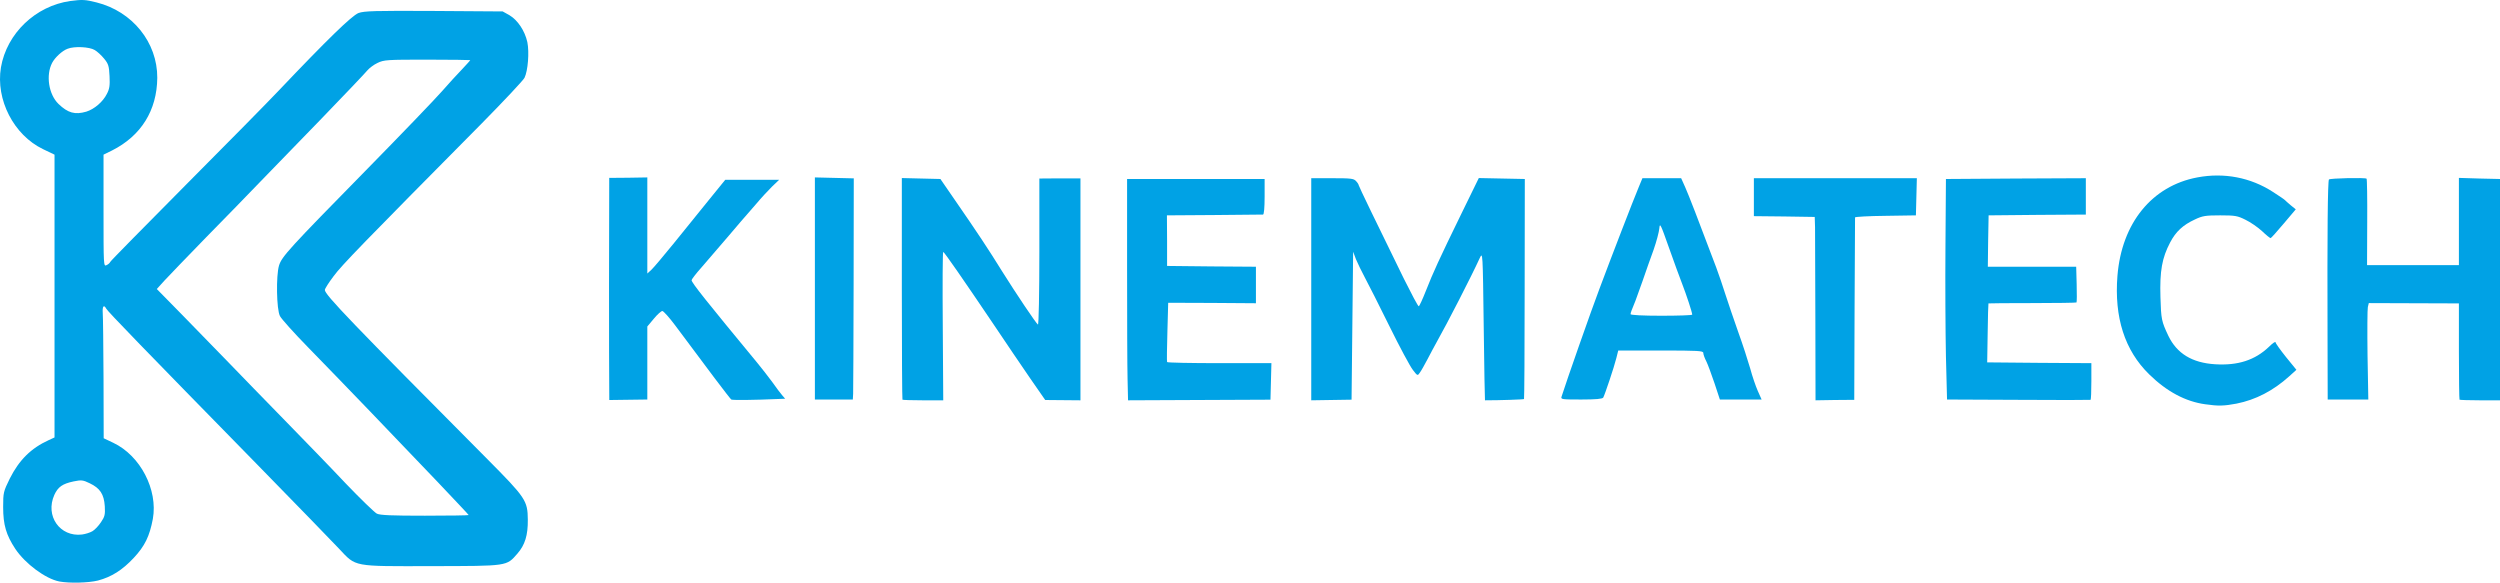 <?xml version="1.0" encoding="UTF-8" standalone="no"?>
<svg
   version="1.0"
   width="790.747"
   height="184.287"
   viewBox="0 0 790.747 184.287"
   preserveAspectRatio="xMidYMid"
   id="svg16"
   sodipodi:docname="FreeSample-Vectorizer-io-LogoKinematech(1).svg"
   inkscape:version="1.4 (e7c3feb100, 2024-10-09)"
   xmlns:inkscape="http://www.inkscape.org/namespaces/inkscape"
   xmlns:sodipodi="http://sodipodi.sourceforge.net/DTD/sodipodi-0.dtd"
   xmlns="http://www.w3.org/2000/svg"
   xmlns:svg="http://www.w3.org/2000/svg">
  <defs
     id="defs16" />
  <sodipodi:namedview
     id="namedview16"
     pagecolor="#ffffff"
     bordercolor="#000000"
     borderopacity="0.25"
     inkscape:showpageshadow="2"
     inkscape:pageopacity="0.0"
     inkscape:pagecheckerboard="0"
     inkscape:deskcolor="#d1d1d1"
     showgrid="false"
     inkscape:zoom="6.328125"
     inkscape:cx="179.43704"
     inkscape:cy="128.94815"
     inkscape:window-width="1920"
     inkscape:window-height="1012"
     inkscape:window-x="0"
     inkscape:window-y="1080"
     inkscape:window-maximized="1"
     inkscape:current-layer="g16" />
  <g
     fill="#00a2e5"
     id="g16"
     transform="translate(-125.253,-425.133)">
    <path
       d="m 144,609.05 c -4.35,-0.85 -10.75,-5.6 -13.9,-10.3 -2.9,-4.4 -3.85,-7.6 -3.85,-13.25 0,-4.6 0.1,-4.9 2.1,-9 2.95,-5.85 6.7,-9.6 12.3,-12.15 l 1.85,-0.85 v -44.7 -44.75 l -3.65,-1.75 c -9.25,-4.45 -15,-15.65 -13.3,-25.85 1.85,-10.75 10.95,-19.45 21.95,-21 3.85,-0.5 4.7,-0.45 8.3,0.45 11.35,2.85 19.25,12.65 19.2,23.85 -0.1,10.3 -5.1,18.35 -14.35,23 l -2.65,1.3 v 17.75 c 0,17.3 0,17.7 0.95,17.2 0.55,-0.25 1.05,-0.7 1.15,-1 0.05,-0.25 10.75,-11.1 23.65,-24.1 12.95,-13 26.3,-26.55 29.7,-30.15 15.2,-16 23.1,-23.7 25.2,-24.5 1.8,-0.65 5.15,-0.75 23.85,-0.65 l 21.75,0.15 2.15,1.2 c 2.6,1.55 4.85,4.9 5.65,8.5 0.65,3.2 0.2,9.05 -0.9,11.3 -0.4,0.8 -6.55,7.35 -13.6,14.5 -37.45,37.8 -44.25,44.8 -46.75,48.2 -1.55,2.05 -2.8,4 -2.8,4.4 0,1.5 8.55,10.4 51.4,53.5 12.1,12.2 12.75,13.1 12.8,19.15 0.05,4.95 -0.9,8 -3.3,10.75 -3.5,4 -2.85,3.9 -27.15,3.95 -25.1,0.05 -23.8,0.3 -29.25,-5.5 -1.75,-1.9 -13.45,-13.9 -25.95,-26.7 -35.8,-36.55 -47.15,-48.25 -47.7,-49.25 -0.75,-1.4 -1.25,-0.75 -1.1,1.4 0.1,1.15 0.2,10.55 0.25,20.85 l 0.05,18.75 3.05,1.45 c 8.55,4.05 14.15,14.85 12.5,24.05 -1.05,5.55 -2.55,8.6 -6.05,12.35 -3.6,3.85 -7,6 -11.3,7.15 -3,0.75 -9.05,0.9 -12.25,0.3 z m 10.5,-15.9 c 0.75,-0.45 1.95,-1.7 2.7,-2.85 1.2,-1.75 1.35,-2.45 1.2,-5.05 -0.25,-3.8 -1.5,-5.7 -4.75,-7.25 -2.15,-1.05 -2.65,-1.1 -5.1,-0.6 -3.55,0.75 -4.95,1.75 -6.1,4.25 -3,6.65 1.75,13.4 8.75,12.55 1.1,-0.15 2.55,-0.6 3.3,-1.05 z m 119,-5.1 c 0,-0.1 -4.45,-4.8 -9.85,-10.5 -5.45,-5.65 -15.05,-15.7 -21.35,-22.3 -6.35,-6.6 -15.15,-15.7 -19.6,-20.25 -4.45,-4.55 -8.45,-9 -8.9,-9.9 -1.1,-2.15 -1.25,-12.75 -0.3,-15.95 0.85,-2.85 3.25,-5.45 27.5,-30.15 11.2,-11.4 22,-22.65 24.05,-25 2.05,-2.35 4.9,-5.45 6.35,-6.95 1.4,-1.5 2.6,-2.8 2.6,-2.9 0,-0.05 -6.1,-0.15 -13.6,-0.15 -12.75,0 -13.7,0.05 -15.75,1.05 -1.2,0.55 -2.6,1.65 -3.2,2.35 -0.55,0.7 -7.1,7.6 -14.6,15.35 -7.5,7.7 -16.3,16.8 -19.6,20.2 -3.3,3.45 -10.85,11.2 -16.8,17.25 -5.95,6.1 -11.85,12.25 -13.2,13.7 l -2.4,2.65 8.2,8.35 c 4.5,4.6 11.1,11.4 14.7,15.1 3.55,3.7 11.45,11.8 17.5,18 6.05,6.2 14.8,15.2 19.4,20.1 4.65,4.85 9.05,9.1 9.8,9.5 1.05,0.5 4.65,0.65 15.2,0.65 7.65,0 13.85,-0.1 13.85,-0.2 z M 152.55,460.45 c 2.55,-0.8 5.25,-3.1 6.5,-5.6 0.85,-1.6 1,-2.7 0.85,-5.65 -0.15,-3.15 -0.35,-3.85 -1.7,-5.5 -0.85,-1.05 -2.2,-2.3 -3,-2.75 -1.65,-1 -6.4,-1.25 -8.55,-0.4 -1.7,0.6 -4,2.75 -4.9,4.45 -2.05,3.9 -1.1,10 2,13 2.95,2.85 5.2,3.5 8.8,2.45 z"
       id="path6" />
    <path
       d="m 822.75,553 c -6.2,-0.85 -12.15,-4 -17.75,-9.5 -7.7,-7.55 -11.05,-17.95 -10,-31.15 1.35,-16.65 10.9,-28.4 25.25,-31.1 8.45,-1.6 16.85,0 23.95,4.6 1.95,1.25 3.65,2.4 3.8,2.6 0.15,0.15 0.95,0.9 1.8,1.6 l 1.6,1.3 -3.85,4.55 c -2.1,2.5 -3.95,4.55 -4.1,4.55 -0.15,0.05 -1.4,-0.95 -2.7,-2.2 -1.35,-1.25 -3.7,-2.85 -5.25,-3.6 -2.5,-1.25 -3.25,-1.4 -8,-1.4 -4.6,0 -5.6,0.15 -8,1.3 -3.8,1.75 -6.05,3.85 -7.85,7.3 -2.55,4.85 -3.3,9 -3.05,17.25 0.2,7.05 0.35,7.7 2.5,12.25 2.7,5.6 7.5,8.55 14.8,9 7.2,0.45 12.6,-1.3 17,-5.5 1.15,-1.15 2.1,-1.8 2.1,-1.45 0,0.3 1.5,2.4 3.3,4.65 l 3.3,4.05 -2.2,2 c -5.15,4.65 -10.7,7.5 -16.75,8.7 -3.95,0.75 -5.8,0.8 -9.9,0.2 z"
       id="path7" />
    <path
       d="m 356.55,551.5 c -0.5,-0.4 -7.65,-9.85 -17.7,-23.4 -1.9,-2.55 -3.75,-4.6 -4.1,-4.6 -0.35,0 -1.6,1.1 -2.7,2.45 L 330,528.4 v 11.55 11.55 l -12.031,0.158 c 0,0 -0.176,-17.678 -0.019,-70.258 l 6,-0.05 6.05,-0.1 v 15.2 15.2 l 1.3,-1.2 c 0.7,-0.65 3.9,-4.45 7.15,-8.45 3.2,-4 8.2,-10.1 11,-13.6 l 5.2,-6.4 h 8.5 8.55 l -2.25,2.15 c -1.2,1.2 -3.45,3.6 -4.95,5.4 -1.5,1.75 -2.85,3.3 -3,3.45 -0.15,0.15 -2.75,3.15 -5.75,6.7 -3.05,3.55 -6.9,8.05 -8.6,10 -1.75,1.95 -3.15,3.8 -3.15,4.05 0,0.8 4.6,6.55 20.7,26.05 1.4,1.7 3.55,4.45 4.8,6.15 1.2,1.75 2.65,3.6 3.15,4.2 l 0.95,1.1 -2.7,0.1 c -6.5,0.3 -14.05,0.4 -14.35,0.15 z"
       id="path8"
       sodipodi:nodetypes="ccsccccccccccccccccccsccscccccc" />
    <path
       d="m 410.7,551.55 c -0.1,-0.1 -0.2,-15.95 -0.2,-35.15 v -34.95 l 6.1,0.15 6.1,0.15 4.65,6.75 c 6.95,10.05 10.6,15.55 14.9,22.5 4.55,7.25 10.7,16.4 11.3,16.8 0.25,0.15 0.45,-9.9 0.45,-22.95 V 481.6 l 6.5,-0.05 h 6.5 v 35.1 35.1 l -5.6,-0.05 -5.55,-0.05 -4.65,-6.7 c -2.55,-3.7 -7.95,-11.65 -12,-17.7 -9.25,-13.7 -15.1,-22.15 -15.6,-22.45 -0.2,-0.1 -0.25,10.4 -0.15,23.35 l 0.15,23.6 h -6.35 c -3.5,0 -6.45,-0.1 -6.55,-0.2 z"
       id="path9" />
    <path
       d="m 481.9,545 c -0.1,-3.7 -0.15,-19.45 -0.15,-35 v -28.25 h 21.75 21.75 v 5.6 c 0,3.45 -0.2,5.65 -0.5,5.65 -0.25,0 -7.25,0.05 -15.45,0.15 l -14.95,0.1 0.05,8 v 8 l 14.05,0.15 14.05,0.1 v 5.8 5.75 l -13.85,-0.1 -13.9,-0.05 -0.25,9.15 c -0.15,5.05 -0.2,9.35 -0.1,9.6 0.1,0.2 7.55,0.35 16.6,0.35 h 16.4 l -0.15,5.75 -0.15,5.8 -22.55,0.1 -22.5,0.1 z"
       id="path10" />
    <path
       d="M 540,516.65 V 481.5 h 6.65 c 5.85,0 6.8,0.1 7.5,0.9 0.5,0.5 0.85,1.1 0.85,1.3 0,0.3 5.8,12.25 14.35,29.7 2.35,4.7 4.4,8.6 4.65,8.6 0.2,0 1.2,-2.2 2.25,-4.85 2.3,-5.85 4.1,-9.8 11.3,-24.55 l 5.45,-11.15 7.25,0.15 7.3,0.15 -0.05,34.7 c 0,19.1 -0.1,34.8 -0.2,34.9 -0.15,0.15 -7.55,0.4 -12.35,0.4 -0.05,0 -0.25,-10.55 -0.4,-23.5 -0.3,-23.4 -0.3,-23.5 -1.25,-21.5 -2.6,5.7 -10.3,20.7 -13.55,26.45 -0.75,1.35 -2.1,3.85 -3,5.6 -0.9,1.7 -1.95,3.6 -2.4,4.2 -0.7,1.05 -0.75,1.05 -2.2,-0.85 -0.85,-1.05 -4.2,-7.3 -7.45,-13.9 -3.25,-6.6 -6.75,-13.5 -7.75,-15.35 -1,-1.85 -2.25,-4.45 -2.8,-5.75 l -0.9,-2.4 -0.25,23.4 -0.25,23.4 -6.4,0.1 -6.35,0.1 z"
       id="path11" />
    <path
       d="m 699.45,526 c -0.05,-14.15 -0.1,-27.2 -0.1,-29 l -0.1,-3.25 -9.6,-0.15 -9.65,-0.1 v -6 -6 h 25.75 25.8 l -0.15,5.9 -0.15,5.85 -9.6,0.15 c -5.3,0.05 -9.65,0.3 -9.65,0.5 0,0.2 -0.05,13.25 -0.15,29 l -0.1,28.7 -6.15,0.05 -6.1,0.1 z"
       id="path12" />
    <path
       d="m 763.7,551.6 -22.6,-0.1 -0.35,-13.65 C 740.6,530.4 740.5,514.7 740.6,503 l 0.15,-21.25 22.15,-0.15 22.1,-0.1 v 5.75 5.75 l -15.35,0.1 -15.4,0.15 -0.15,8.15 -0.1,8.1 h 13.95 14 l 0.15,5.55 c 0.1,3.05 0.05,5.65 -0.05,5.75 -0.1,0.1 -6.4,0.2 -13.95,0.2 -7.55,0 -13.8,0.05 -13.9,0.1 -0.05,0.1 -0.2,4.3 -0.25,9.4 l -0.15,9.25 16.45,0.15 16.5,0.1 v 5.7 c 0,3.15 -0.1,5.8 -0.25,5.9 -0.15,0.05 -10.4,0.1 -22.8,0 z"
       id="path13" />
    <path
       d="m 903.2,551.55 c -0.1,-0.1 -0.2,-7 -0.2,-15.35 v -15.1 l -14.25,-0.05 -14.25,-0.05 -0.3,1.25 c -0.15,0.65 -0.2,7.5 -0.1,15.25 l 0.25,14 h -6.45 -6.4 l -0.05,-20.85 c -0.1,-31.2 0.05,-48.35 0.45,-48.75 0.4,-0.4 11.5,-0.65 11.9,-0.25 0.15,0.15 0.25,6.35 0.2,13.8 L 873.95,509 H 888.5 903 v -13.8 -13.8 l 6.5,0.2 6.5,0.15 v 35 35 h -6.3 c -3.45,0 -6.4,-0.1 -6.5,-0.2 z"
       id="path14" />
    <path
       d="m 383,516.4 v -35.15 l 6.15,0.15 6.15,0.15 -0.05,33.1 c -0.05,18.2 -0.1,33.95 -0.15,35 l -0.1,1.85 h -6 -6 z"
       id="path15" />
    <path
       d="m 619.15,550.65 c 1.6,-5.05 9.4,-27.3 12,-34.15 3.85,-10.3 10.7,-28.05 12.4,-32.1 l 1.2,-2.9 h 6.15 6.1 l 1.3,2.9 c 1.1,2.45 4.05,10.1 9.8,25.35 0.8,2.2 2.15,6.05 2.9,8.5 0.8,2.5 2.6,7.75 4,11.75 1.45,4 3.15,9.25 3.85,11.7 0.65,2.45 1.75,5.65 2.4,7.1 l 1.2,2.7 h -6.6 -6.6 l -1.7,-5.15 c -0.95,-2.8 -2.1,-5.95 -2.6,-6.95 C 664.4,538.35 664,537.2 664,536.75 664,536.1 662.35,536 650.55,536 H 637.1 l -0.6,2.4 c -0.7,2.85 -3.65,11.6 -4.15,12.5 -0.3,0.4 -2.25,0.6 -6.95,0.6 -6,0 -6.5,-0.05 -6.25,-0.85 z m 41.35,-26 c 0,-0.7 -1.85,-6.3 -3.15,-9.65 -0.7,-1.8 -2.6,-6.95 -4.2,-11.5 -2.65,-7.5 -2.9,-8.05 -3.05,-6.15 -0.1,1.15 -0.9,4.15 -1.8,6.75 -0.95,2.55 -2.5,7 -3.5,9.9 -1.05,2.9 -2.05,5.7 -2.25,6.25 -1.3,3.15 -1.55,3.85 -1.55,4.25 0,0.3 3.9,0.5 9.75,0.5 5.35,0 9.75,-0.15 9.75,-0.35 z"
       id="path16" />
  </g>
</svg>
